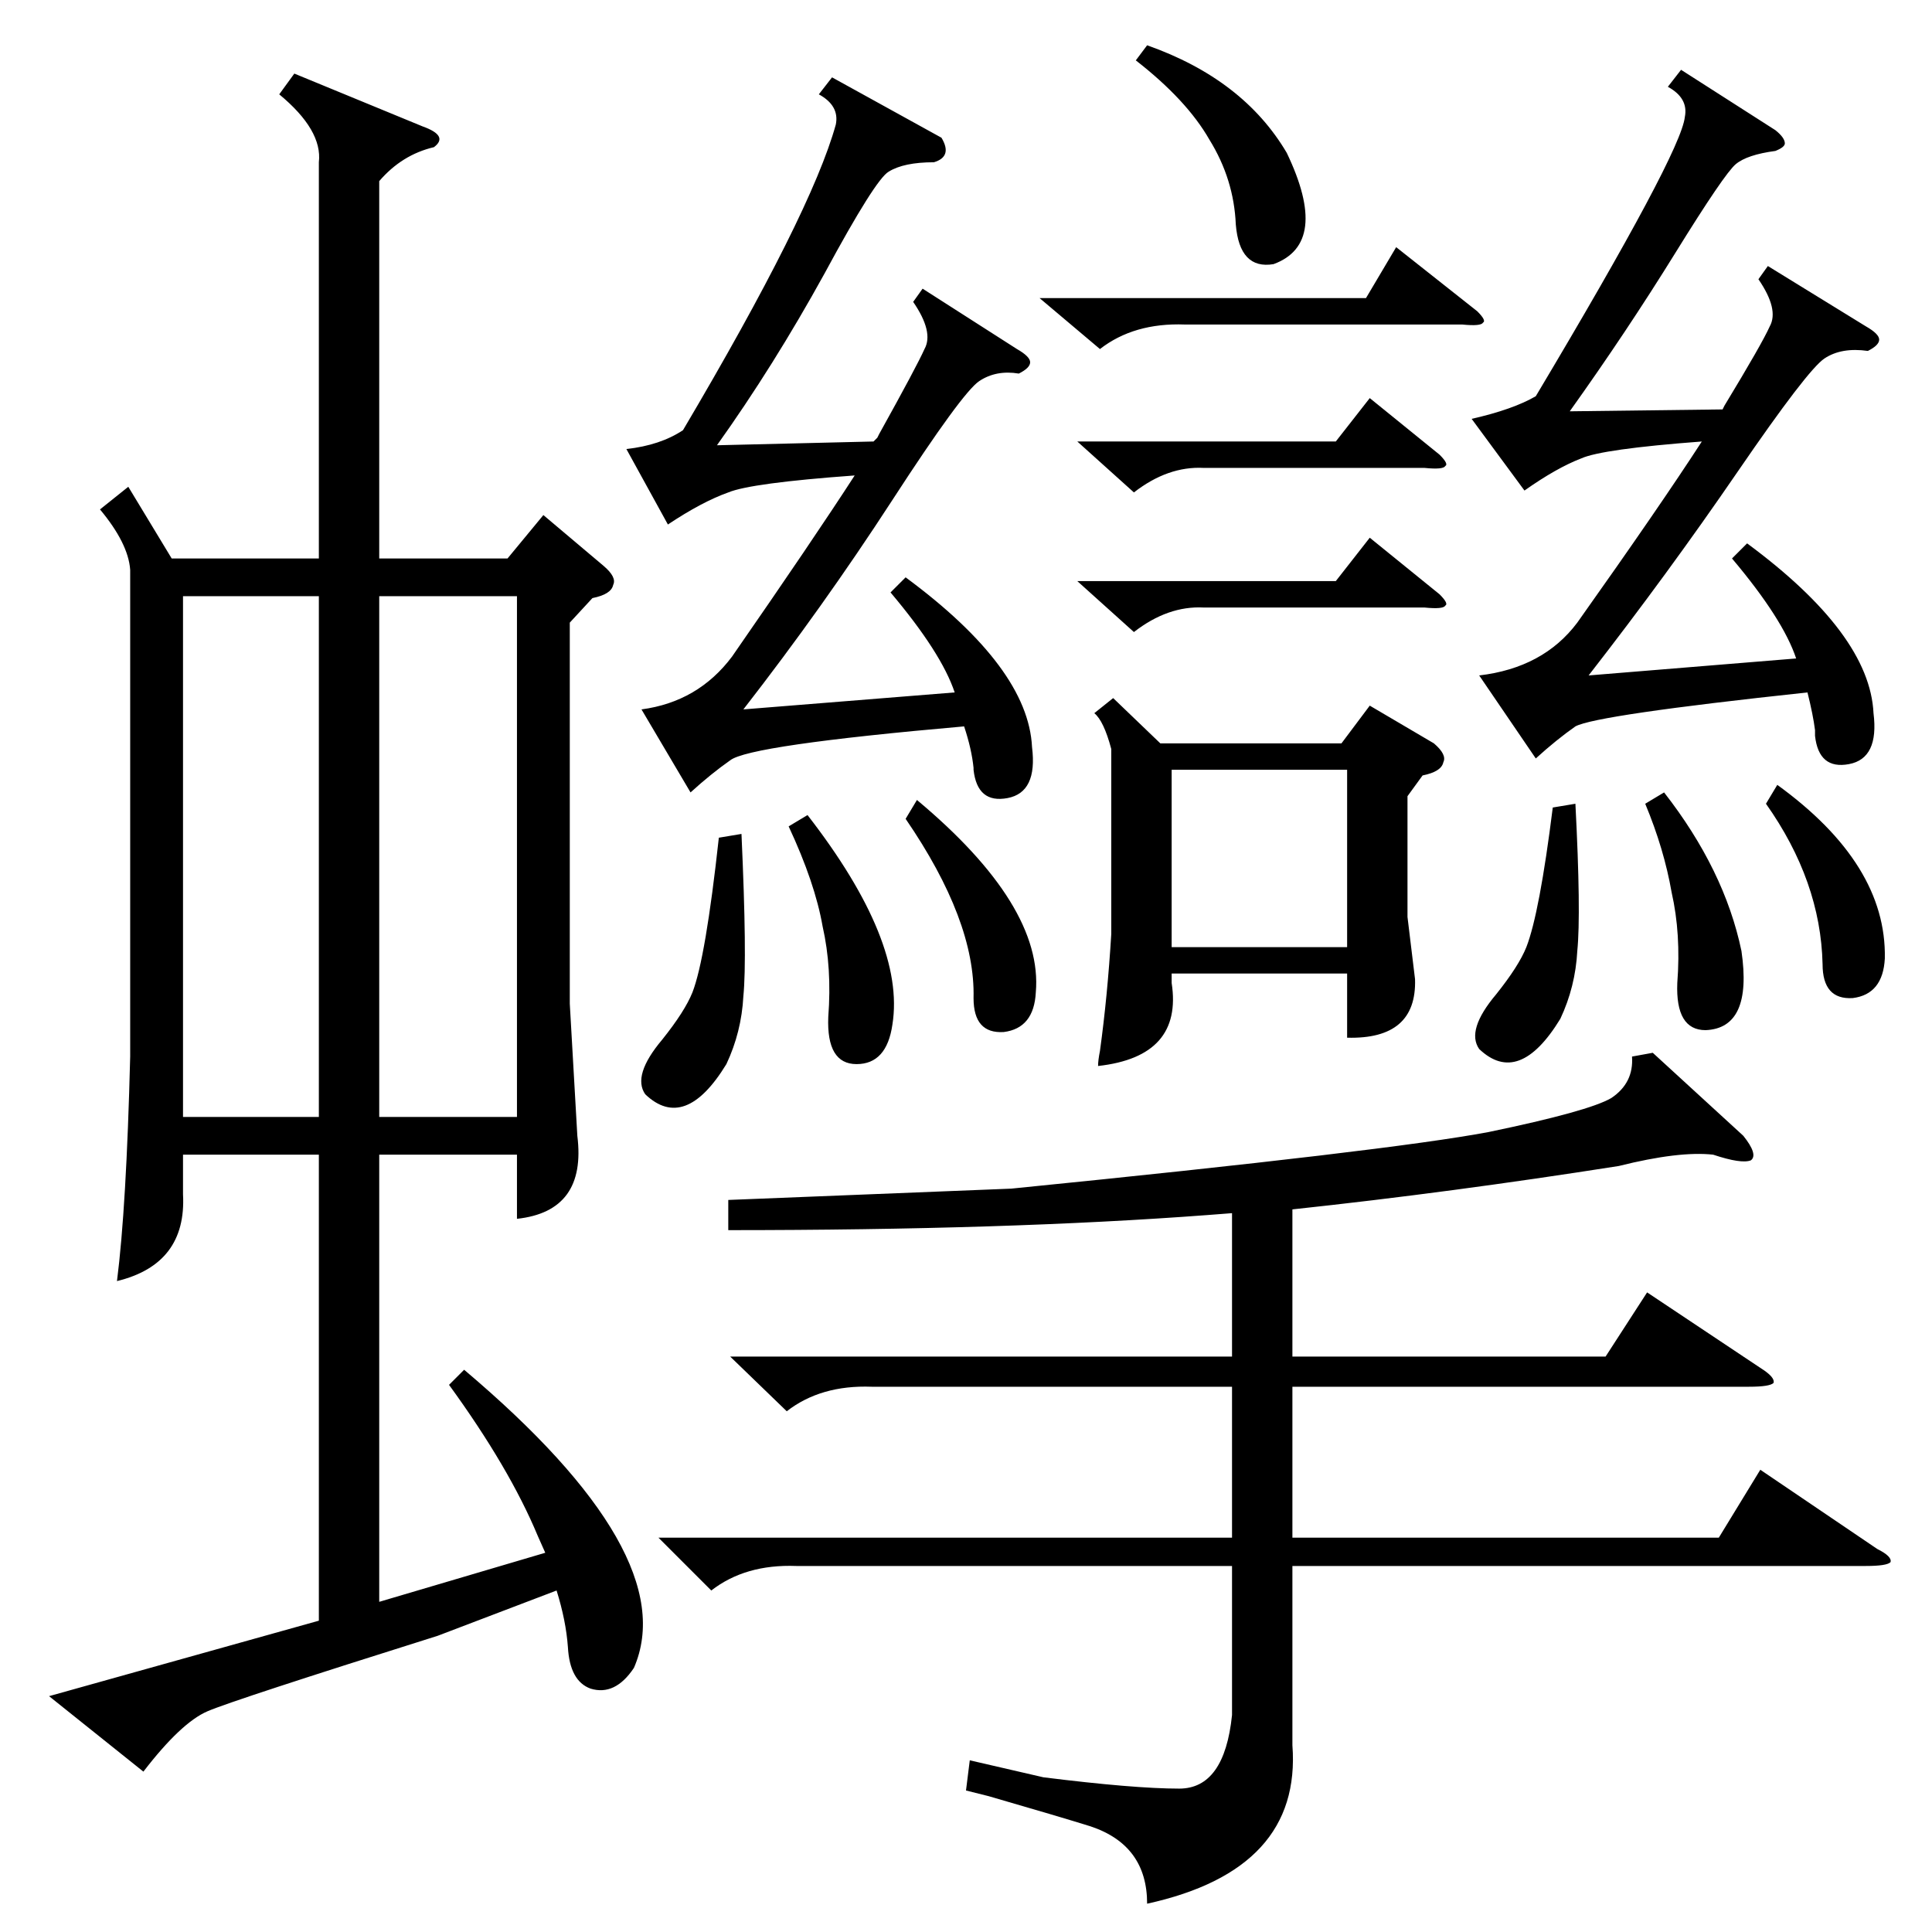 <?xml version="1.0" standalone="no"?>
<!DOCTYPE svg PUBLIC "-//W3C//DTD SVG 1.1//EN" "http://www.w3.org/Graphics/SVG/1.1/DTD/svg11.dtd" >
<svg xmlns="http://www.w3.org/2000/svg" xmlns:xlink="http://www.w3.org/1999/xlink" version="1.1" viewBox="0 -205 1024 1024">
  <g transform="matrix(1 0 0 -1 0 819)">
   <path fill="currentColor"
d="M232 157q-108 -34 -122 -40t-34 -32l-50 40l143 40v247h-72v-21q2 -37 -35 -46q5 39 7 119v258q-1 14 -16 32l15 12l23 -38h78v210q2 17 -21 36l8 11l68 -28q14 -5 6 -11q-17 -4 -29 -18v-200h68l19 23l32 -27q7 -6 5 -10q-1 -5 -11 -7l-12 -13v-202l4 -70q5 -40 -32 -44
v34h-73v-237l88 26l-4 9q-15 36 -47 80l8 8q116 -98 90 -158q-10 -15 -23 -11q-11 4 -12 22q-1 14 -6 30zM876 466l48 -44q8 -10 4 -13q-5 -2 -20 3q-18 2 -50 -6q-89 -14 -173 -23v-78h166l22 34l60 -40q8 -5 7 -8q-2 -2 -13 -2h-242v-80h226l22 36l62 -42q8 -4 7 -7
q-2 -2 -13 -2h-304v-95q5 -66 -77 -84q0 31 -30 41q-16 5 -54 16l-12 3l2 16l39 -9q48 -6 72 -6t28 39v79h-231q-27 1 -45 -13l-28 28h304v80h-191q-27 1 -45 -13l-30 29h266v76l-13 -1q-106 -8 -254 -8v16l150 6q200 20 253 30q53 11 65 18q12 8 11 22zM590 654l25 -24h96
l15 20l34 -20q7 -6 5 -10q-1 -5 -11 -7l-8 -11v-64l4 -33q1 -32 -36 -31v34h-93v-5q6 -39 -39 -44q0 3 1 8q4 29 6 62v98q-4 15 -9 19zM499 951q6 -10 -4 -13q-16 0 -24 -5q-7 -4 -34 -54q-27 -49 -57 -91l83 2l2 2l1 2q20 36 24 45q5 9 -6 25l5 7l50 -32q7 -4 7 -7t-6 -6
q-12 2 -21 -4t-46 -63t-79 -111l112 9q-7 21 -34 53l8 8q65 -48 67 -90q3 -24 -13 -27t-18 15v1q-1 10 -5 22q-114 -10 -124 -18q-10 -7 -21 -17l-26 44q30 4 48 28q43 62 65 96q-55 -4 -67 -9q-14 -5 -32 -17l-22 40q18 2 30 10q68 115 81 162q2 10 -9 16l7 9zM941 955
q5 -4 5 -7q0 -2 -5 -4q-15 -2 -21 -7t-32 -47t-56 -84l81 1l1 2q20 33 24 42q5 9 -6 25l5 7l52 -32q7 -4 7 -7t-6 -6q-14 2 -23 -4t-46 -60t-79 -108l110 9q-7 21 -34 53l8 8q65 -48 67 -90q3 -24 -13 -27t-18 15v3q-1 8 -4 20q-112 -12 -123 -18q-10 -7 -21 -17l-30 44
q34 4 52 28q44 62 66 96q-53 -4 -64 -9q-13 -5 -30 -17l-28 38q22 5 34 12q77 129 79 148q2 10 -9 16l7 9zM201 432h73v276h-73v-276zM169 708h-72v-276h72v276zM621 522h93v94h-93v-94zM551 866h173l16 27l43 -34q5 -5 3 -6q-1 -2 -11 -1h-147q-27 1 -45 -13zM393 582
q3 -66 1 -86q-1 -19 -9 -36q-22 -36 -43 -16q-7 10 9 29q12 15 16 25q7 18 14 82zM602 992l6 8q51 -18 74 -57q23 -48 -7 -59q-18 -3 -20 21q-1 24 -14 45q-12 21 -39 42zM835 598q3 -58 1 -78q-1 -19 -9 -36q-22 -36 -43 -16q-7 10 9 29q12 15 16 25q7 18 14 74zM418 586
l10 6q52 -67 45 -111q-3 -21 -19 -21t-15 25q2 26 -3 48q-4 23 -18 53zM872 598l10 6q32 -41 41 -84q6 -41 -19 -42q-16 0 -15 25q2 26 -3 48q-4 23 -14 47zM480 590l6 10q67 -56 63 -102q-1 -19 -17 -21q-16 -1 -16 18q1 41 -36 95zM571 790h137l18 23l37 -30q5 -5 3 -6
q-1 -2 -11 -1h-117q-19 1 -37 -13zM571 716h137l18 23l37 -30q5 -5 3 -6q-1 -2 -11 -1h-117q-19 1 -37 -13zM936 598l6 10q58 -42 57 -92q-1 -19 -17 -21q-16 -1 -16 18q-1 44 -30 85z" />
  </g>

</svg>
